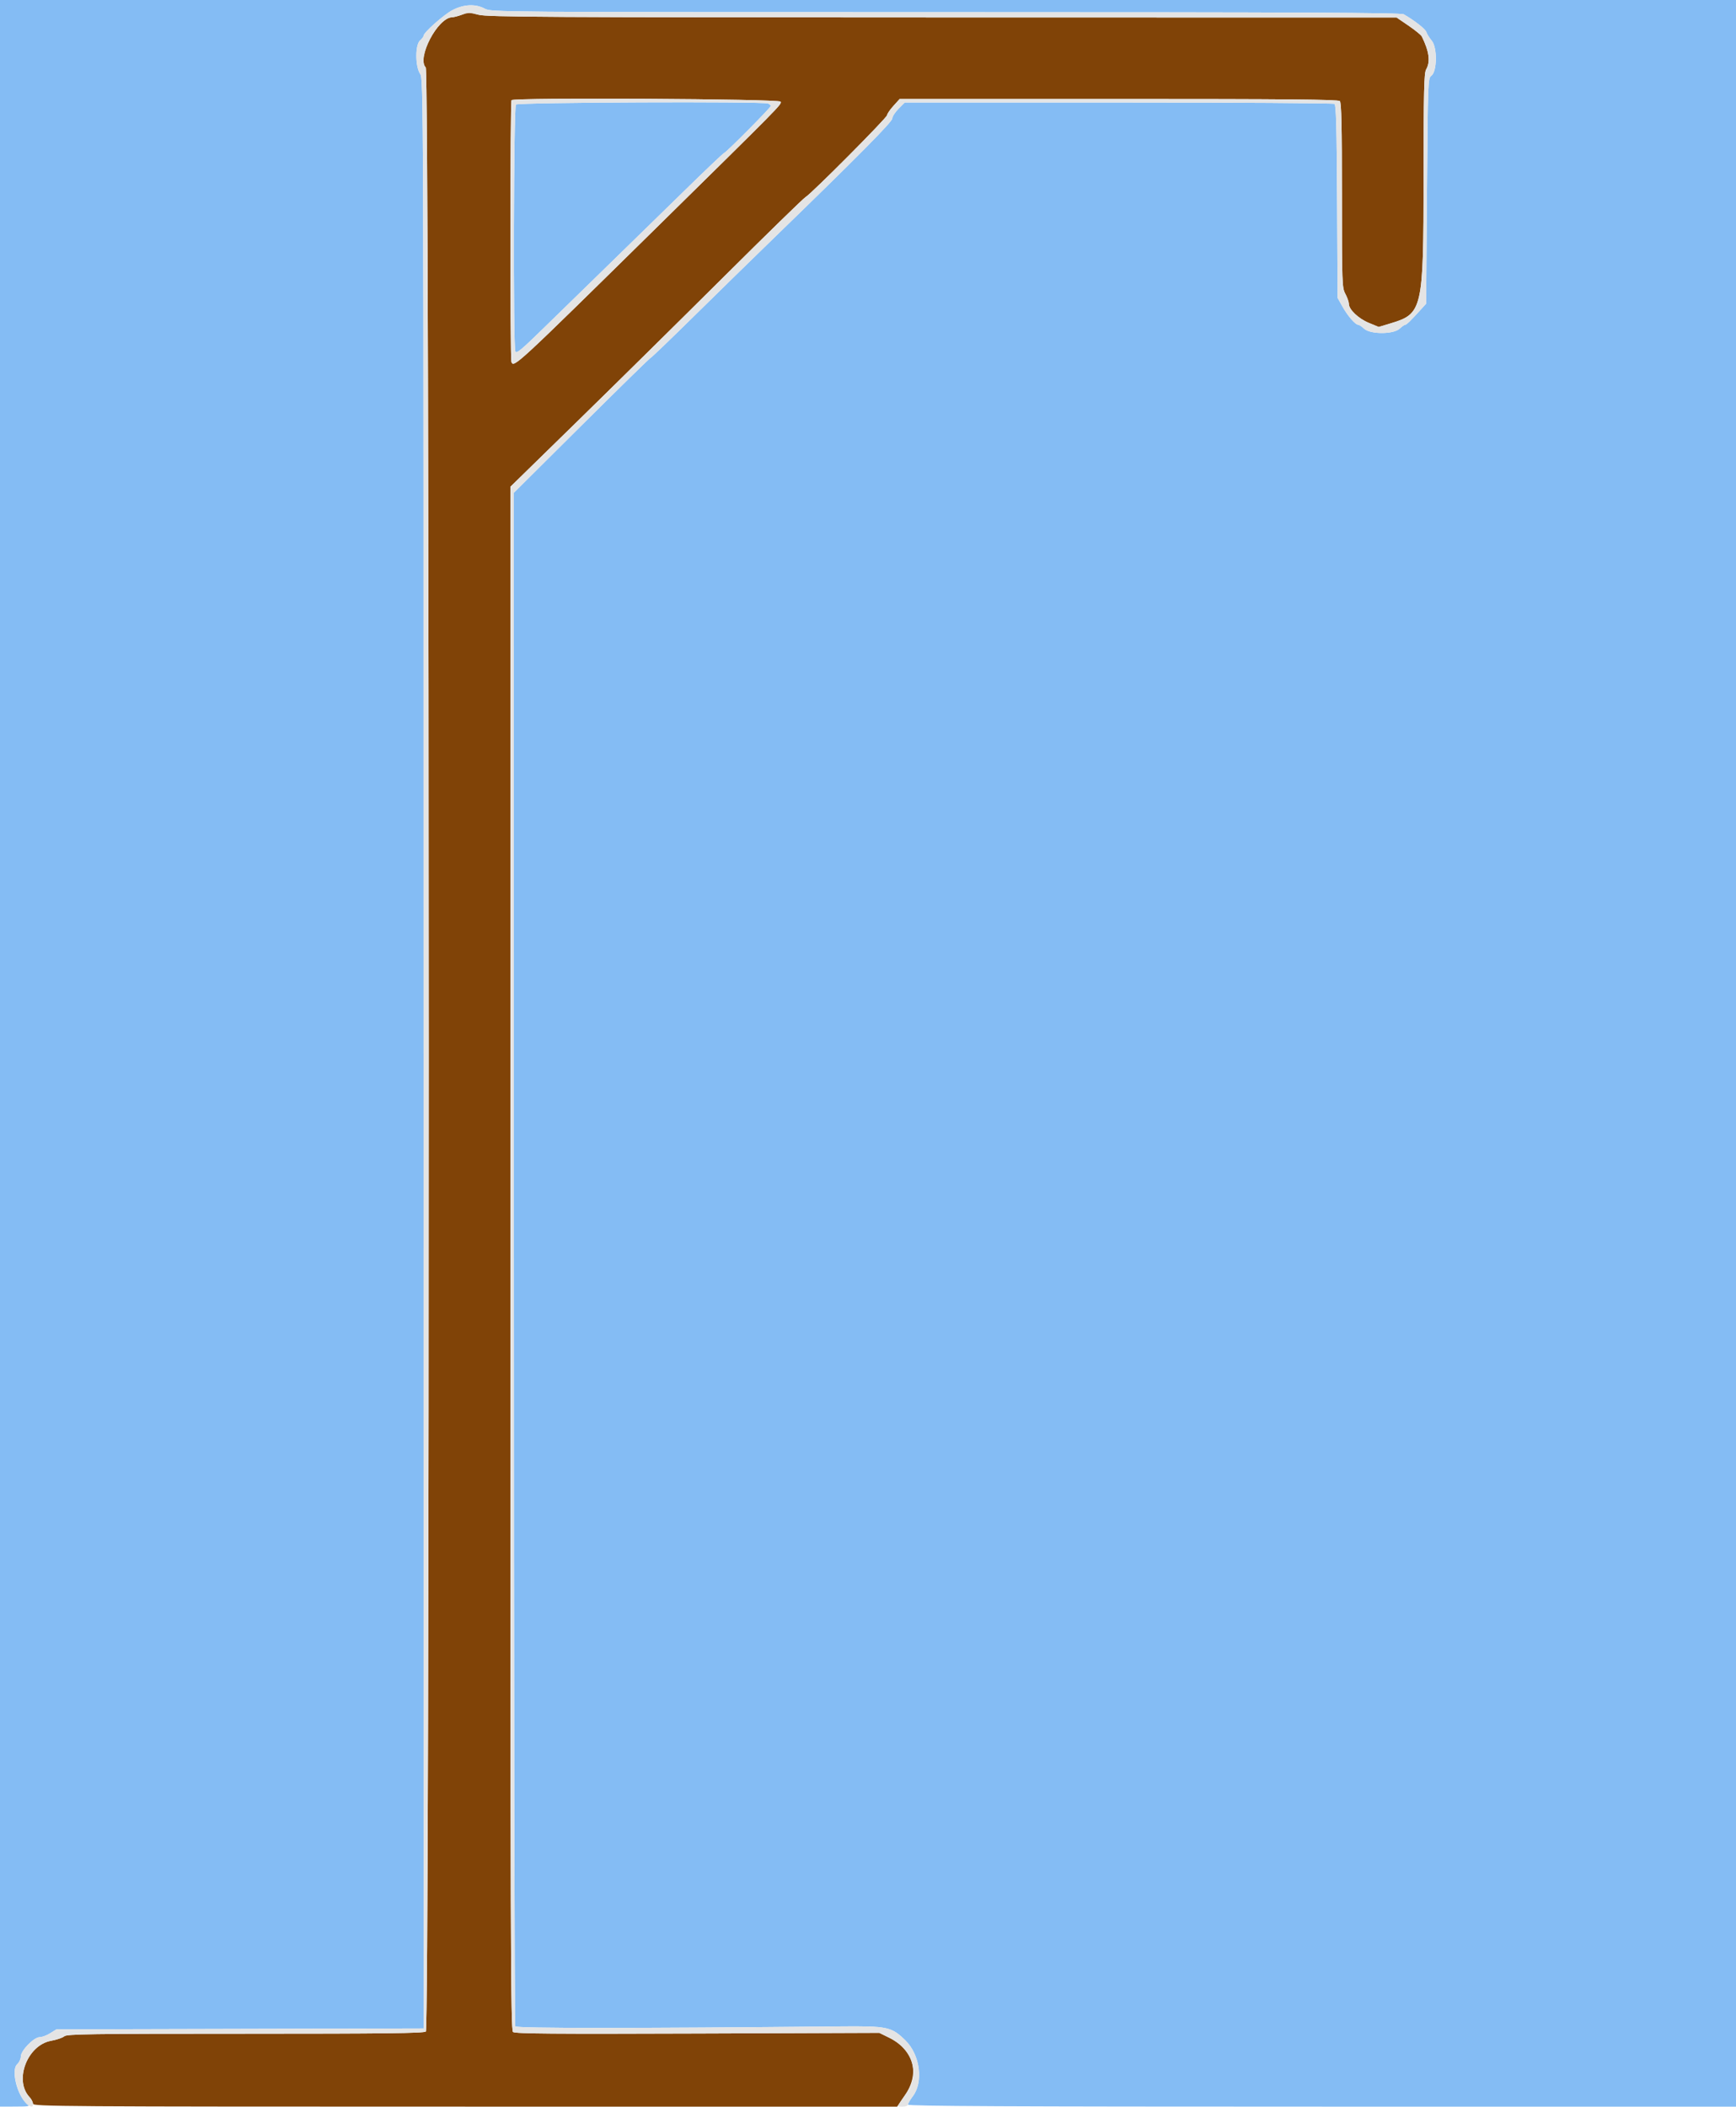<svg id="svg" version="1.1" xmlns="http://www.w3.org/2000/svg" xmlns:xlink="http://www.w3.org/1999/xlink" width="400" height="485.308" viewBox="0, 0, 400,485.308"><g id="svgg"><path id="path0" d="M0.000 242.600 L 0.000 485.200 3.500 485.187 C 6.900 485.174,6.976 485.153,6.154 484.466 C 3.938 482.615,2.510 476.745,3.957 475.438 C 4.421 475.019,4.800 474.216,4.800 473.653 C 4.800 472.287,7.806 469.200,9.136 469.200 C 9.669 469.200,10.757 468.795,11.553 468.300 L 13.000 467.400 55.300 467.291 L 97.600 467.182 97.597 242.691 C 97.595 19.368,97.591 18.194,96.800 17.000 C 95.649 15.262,95.649 10.292,96.800 9.307 C 97.240 8.930,97.600 8.455,97.600 8.251 C 97.600 7.483,102.284 3.357,104.356 2.300 C 106.988 0.957,109.563 0.852,111.704 2.000 C 113.186 2.794,113.967 2.800,217.899 2.806 C 300.257 2.811,322.782 2.917,323.453 3.306 C 326.030 4.798,328.438 6.690,328.658 7.396 C 328.796 7.838,329.352 8.730,329.894 9.377 C 331.206 10.946,331.139 16.471,329.795 17.453 C 329.019 18.020,328.995 18.665,328.800 43.985 L 328.600 69.936 327.600 71.046 C 325.175 73.739,324.096 74.800,323.785 74.800 C 323.602 74.800,323.021 75.205,322.494 75.700 C 321.077 77.031,315.726 77.031,314.308 75.700 C 313.780 75.205,313.169 74.800,312.949 74.800 C 312.299 74.800,310.524 72.746,309.321 70.600 L 308.200 68.600 308.087 46.416 C 308.001 29.525,307.858 24.157,307.487 23.922 C 307.219 23.751,284.833 23.609,257.740 23.606 L 208.480 23.600 207.040 25.040 C 206.248 25.832,205.600 26.835,205.600 27.268 C 205.600 28.050,197.837 35.888,178.335 54.800 C 173.457 59.530,165.126 67.675,159.822 72.900 C 154.518 78.125,150.065 82.400,149.926 82.400 C 149.786 82.400,142.636 89.395,134.036 97.944 L 118.400 113.488 118.406 289.844 C 118.409 386.840,118.556 466.427,118.733 466.705 C 119.032 467.176,146.155 467.180,193.400 466.716 C 204.507 466.607,205.419 466.800,208.621 469.949 C 212.013 473.283,212.827 479.533,210.300 482.838 C 209.695 483.629,209.200 484.484,209.200 484.738 C 209.200 485.086,232.703 485.200,304.600 485.200 L 400.000 485.200 400.000 242.600 L 400.000 0.000 200.000 0.000 L 0.000 0.000 0.000 242.600 M118.880 24.080 C 118.343 24.617,118.211 79.579,118.744 80.931 C 118.984 81.540,120.073 80.645,125.216 75.616 C 128.617 72.290,135.360 65.717,140.200 61.010 C 145.040 56.302,152.918 48.614,157.706 43.925 C 162.494 39.236,166.596 35.338,166.822 35.261 C 167.401 35.066,177.600 24.793,177.600 24.405 C 177.600 24.229,177.315 23.976,176.967 23.843 C 175.661 23.341,119.389 23.571,118.880 24.080 " stroke="none" fill="#84bcf4" fill-rule="evenodd"></path><path id="path1" d="M106.400 3.400 C 105.630 3.697,104.639 3.953,104.198 3.970 C 100.834 4.097,95.941 13.381,98.100 15.540 C 98.995 16.435,99.021 467.241,98.126 467.900 C 97.593 468.292,88.620 468.400,56.455 468.400 C 20.544 468.400,15.381 468.475,14.799 469.001 C 14.433 469.332,13.069 469.796,11.767 470.032 C 6.279 471.029,3.179 479.146,6.810 483.011 C 7.245 483.473,7.600 484.155,7.600 484.526 C 7.600 485.156,14.058 485.200,107.157 485.200 L 206.715 485.200 208.558 482.500 C 212.028 477.418,210.530 472.095,204.844 469.302 L 202.600 468.200 160.706 468.354 C 127.483 468.475,118.686 468.403,118.206 468.005 C 117.666 467.557,117.600 447.993,117.600 289.807 L 117.600 112.112 133.100 96.972 C 141.625 88.644,156.745 73.730,166.699 63.830 C 176.654 53.929,185.162 45.635,185.606 45.397 C 186.855 44.729,204.400 27.107,204.400 26.521 C 204.400 26.236,205.051 25.282,205.847 24.401 L 207.293 22.800 257.767 22.800 C 296.490 22.800,308.352 22.912,308.720 23.280 C 309.081 23.641,309.200 29.010,309.200 44.986 C 309.200 65.448,309.229 66.266,310.000 67.704 C 310.440 68.525,310.800 69.551,310.800 69.985 C 310.800 71.284,312.981 73.362,315.397 74.363 L 317.666 75.304 320.448 74.468 C 327.777 72.264,327.996 71.294,328.014 41.014 C 328.026 20.950,328.122 16.836,328.600 16.000 C 329.624 14.209,329.320 11.886,327.608 8.400 C 327.446 8.070,326.073 6.953,324.557 5.918 L 321.800 4.036 217.184 4.018 C 125.522 4.002,112.283 3.926,110.265 3.400 C 108.998 3.070,107.925 2.814,107.880 2.830 C 107.836 2.847,107.170 3.103,106.400 3.400 M179.860 23.413 C 180.112 24.069,180.501 23.675,150.487 53.200 C 118.918 84.255,118.376 84.756,117.843 83.367 C 117.510 82.500,117.534 23.400,117.867 23.067 C 118.504 22.429,179.614 22.770,179.860 23.413 " stroke="none" fill="#804307" fill-rule="evenodd"></path><path id="path2" d="M104.200 2.338 C 102.225 3.386,97.600 7.530,97.600 8.251 C 97.600 8.455,97.240 8.930,96.800 9.307 C 95.649 10.292,95.649 15.262,96.800 17.000 C 97.591 18.194,97.595 19.368,97.597 242.691 L 97.600 467.182 55.300 467.291 L 13.000 467.400 11.553 468.300 C 10.757 468.795,9.669 469.200,9.136 469.200 C 7.806 469.200,4.800 472.287,4.800 473.653 C 4.800 474.216,4.421 475.019,3.957 475.438 C 2.159 477.062,4.909 485.081,7.300 485.187 C 7.894 485.213,7.584 483.834,6.810 483.011 C 3.179 479.146,6.279 471.029,11.767 470.032 C 13.069 469.796,14.433 469.332,14.799 469.001 C 15.381 468.475,20.544 468.400,56.455 468.400 C 88.620 468.400,97.593 468.292,98.126 467.900 C 99.021 467.241,98.995 16.435,98.100 15.540 C 96.001 13.441,100.867 4.000,104.048 4.000 C 104.406 4.000,105.451 3.735,106.370 3.410 C 107.842 2.891,108.311 2.891,110.305 3.410 C 112.270 3.922,126.347 4.002,217.184 4.018 L 321.800 4.036 324.557 5.918 C 326.073 6.953,327.446 8.070,327.608 8.400 C 329.320 11.886,329.624 14.209,328.600 16.000 C 328.122 16.836,328.026 20.950,328.014 41.014 C 327.996 71.294,327.777 72.264,320.448 74.468 L 317.666 75.304 315.397 74.363 C 312.981 73.362,310.800 71.284,310.800 69.985 C 310.800 69.551,310.440 68.525,310.000 67.704 C 309.229 66.266,309.200 65.448,309.200 44.986 C 309.200 29.010,309.081 23.641,308.720 23.280 C 308.352 22.912,296.490 22.800,257.767 22.800 L 207.293 22.800 205.847 24.401 C 205.051 25.282,204.400 26.236,204.400 26.521 C 204.400 27.107,186.855 44.729,185.606 45.397 C 185.162 45.635,176.654 53.929,166.699 63.830 C 156.745 73.730,141.625 88.644,133.100 96.972 L 117.600 112.112 117.600 289.807 C 117.600 447.993,117.666 467.557,118.206 468.005 C 118.686 468.403,127.483 468.475,160.706 468.354 L 202.600 468.200 204.844 469.302 C 210.274 471.969,212.038 477.527,208.884 482.034 C 206.568 485.343,206.609 485.200,207.976 485.200 C 208.649 485.200,209.200 484.992,209.200 484.738 C 209.200 484.484,209.695 483.629,210.300 482.838 C 212.827 479.533,212.013 473.283,208.621 469.949 C 205.419 466.800,204.507 466.607,193.400 466.716 C 146.155 467.180,119.032 467.176,118.733 466.705 C 118.556 466.427,118.409 386.840,118.406 289.844 L 118.400 113.488 134.036 97.944 C 142.636 89.395,149.786 82.400,149.926 82.400 C 150.065 82.400,154.518 78.125,159.822 72.900 C 165.126 67.675,173.457 59.530,178.335 54.800 C 197.837 35.888,205.600 28.050,205.600 27.268 C 205.600 26.835,206.248 25.832,207.040 25.040 L 208.480 23.600 257.740 23.606 C 284.833 23.609,307.219 23.751,307.487 23.922 C 307.858 24.157,308.001 29.525,308.087 46.416 L 308.200 68.600 309.321 70.600 C 310.524 72.746,312.299 74.800,312.949 74.800 C 313.169 74.800,313.780 75.205,314.308 75.700 C 315.726 77.031,321.077 77.031,322.494 75.700 C 323.021 75.205,323.602 74.800,323.785 74.800 C 324.096 74.800,325.175 73.739,327.600 71.046 L 328.600 69.936 328.800 43.985 C 328.995 18.665,329.019 18.020,329.795 17.453 C 331.139 16.471,331.206 10.946,329.894 9.377 C 329.352 8.730,328.796 7.838,328.658 7.396 C 328.438 6.690,326.030 4.798,323.453 3.306 C 322.782 2.917,300.257 2.811,217.899 2.806 C 113.967 2.800,113.186 2.794,111.704 2.000 C 109.588 0.865,106.731 0.994,104.200 2.338 M117.867 23.067 C 117.534 23.400,117.510 82.500,117.843 83.367 C 118.376 84.756,118.918 84.255,150.487 53.200 C 180.501 23.675,180.112 24.069,179.860 23.413 C 179.614 22.770,118.504 22.429,117.867 23.067 M176.967 23.843 C 177.315 23.976,177.600 24.229,177.600 24.405 C 177.600 24.793,167.401 35.066,166.822 35.261 C 166.596 35.338,162.494 39.236,157.706 43.925 C 152.918 48.614,145.040 56.302,140.200 61.010 C 135.360 65.717,128.617 72.290,125.216 75.616 C 120.073 80.645,118.984 81.540,118.744 80.931 C 118.211 79.579,118.343 24.617,118.880 24.080 C 119.389 23.571,175.661 23.341,176.967 23.843 " stroke="none" fill="#e4e4e4" fill-rule="evenodd"></path></g></svg>